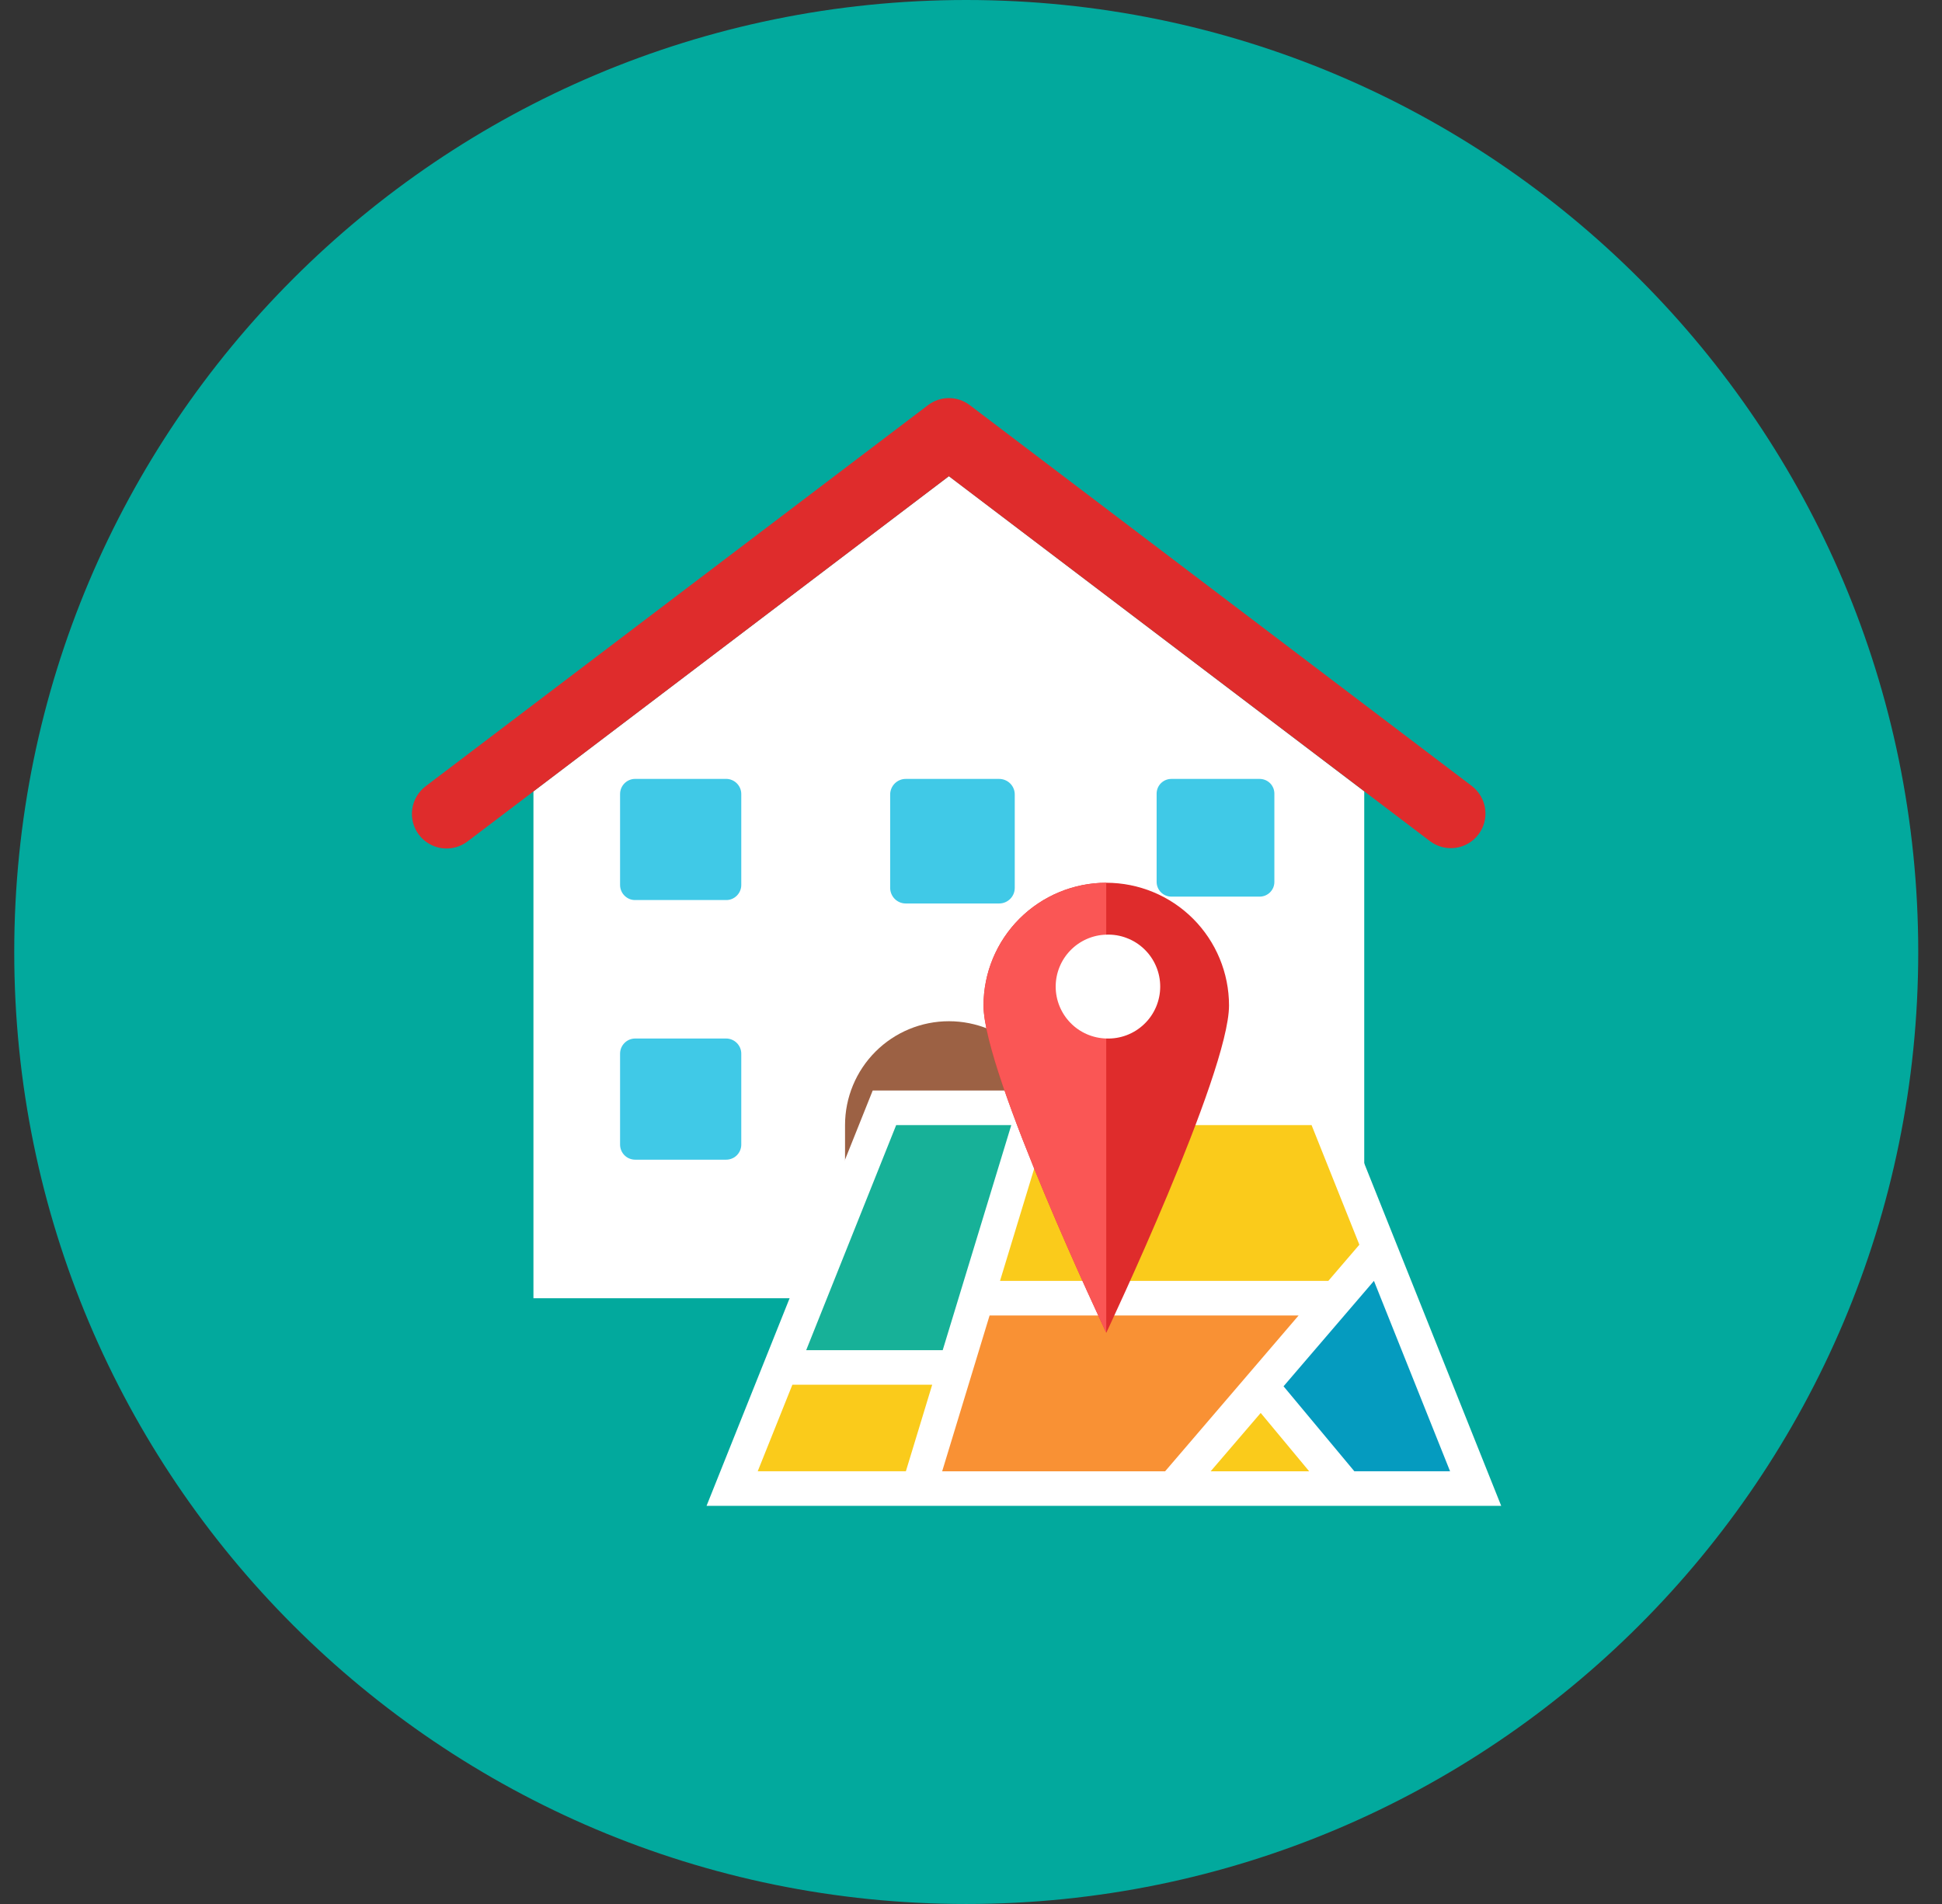 <svg width="51" height="50" viewBox="0 0 51 50" fill="none" xmlns="http://www.w3.org/2000/svg">
<rect x="0" y="0" width="51" height="50" fill="#333333" stroke="none"/>
<path d="M25.375 50C39.182 50 50.376 38.807 50.376 24.999C50.376 11.194 39.182 0 25.375 0C11.567 0 0.374 11.193 0.374 25C0.374 38.807 11.567 50 25.375 50Z" fill="#02A99D"/>
<path d="M24.92 12.504L14.009 20.782V34.092H35.827V20.781L24.92 12.504Z" fill="white"/>
<path d="M38.826 21.913C38.68 22.106 38.464 22.232 38.225 22.265C37.986 22.298 37.744 22.234 37.552 22.088L24.919 12.506L12.287 22.09C12.192 22.164 12.083 22.218 11.967 22.25C11.85 22.282 11.729 22.29 11.609 22.275C11.49 22.259 11.375 22.22 11.271 22.159C11.166 22.099 11.075 22.018 11.002 21.922C10.929 21.826 10.876 21.717 10.846 21.6C10.816 21.483 10.809 21.362 10.827 21.243C10.844 21.123 10.885 21.009 10.947 20.905C11.009 20.802 11.091 20.712 11.188 20.64L24.37 10.64C24.528 10.52 24.721 10.454 24.92 10.454C25.118 10.454 25.311 10.52 25.469 10.64L38.651 20.64C38.843 20.786 38.969 21.002 39.002 21.241C39.035 21.479 38.972 21.721 38.826 21.913Z" fill="#DF2C2C"/>
<path d="M27.648 29.546C27.648 28.822 27.36 28.129 26.849 27.617C26.337 27.105 25.643 26.818 24.92 26.818C24.197 26.818 23.503 27.105 22.991 27.617C22.48 28.129 22.192 28.822 22.192 29.546V34.091H27.648V29.546Z" fill="#9C6144"/>
<path d="M19.467 23.238C19.467 23.291 19.457 23.343 19.437 23.391C19.417 23.439 19.388 23.483 19.351 23.52C19.314 23.557 19.27 23.587 19.221 23.607C19.173 23.627 19.121 23.637 19.069 23.636H16.682C16.63 23.637 16.578 23.627 16.529 23.607C16.481 23.587 16.437 23.557 16.4 23.52C16.363 23.483 16.334 23.439 16.314 23.391C16.294 23.343 16.284 23.291 16.284 23.238V20.853C16.284 20.632 16.462 20.454 16.682 20.454H19.068C19.287 20.454 19.467 20.632 19.467 20.852V23.238ZM19.467 30.056C19.467 30.109 19.457 30.16 19.437 30.209C19.417 30.257 19.388 30.301 19.351 30.338C19.314 30.375 19.27 30.405 19.221 30.424C19.173 30.444 19.121 30.454 19.069 30.454H16.682C16.63 30.454 16.578 30.444 16.529 30.424C16.481 30.405 16.437 30.375 16.4 30.338C16.363 30.301 16.334 30.257 16.314 30.209C16.294 30.16 16.284 30.109 16.284 30.056V27.671C16.284 27.451 16.462 27.272 16.682 27.272H19.068C19.287 27.272 19.467 27.451 19.467 27.67V30.056ZM26.649 23.317C26.649 23.426 26.606 23.53 26.529 23.606C26.452 23.683 26.348 23.726 26.24 23.726H23.785C23.677 23.726 23.574 23.683 23.497 23.606C23.421 23.529 23.378 23.426 23.377 23.317V20.863C23.378 20.755 23.421 20.651 23.497 20.575C23.574 20.498 23.677 20.455 23.785 20.455H26.24C26.348 20.455 26.452 20.498 26.529 20.574C26.606 20.651 26.649 20.755 26.649 20.863V23.317ZM33.467 23.16C33.467 23.211 33.457 23.261 33.438 23.308C33.418 23.355 33.39 23.397 33.354 23.433C33.318 23.469 33.275 23.497 33.228 23.517C33.182 23.536 33.131 23.546 33.081 23.546H30.762C30.711 23.546 30.661 23.536 30.614 23.517C30.567 23.497 30.525 23.469 30.489 23.433C30.453 23.397 30.424 23.355 30.405 23.308C30.385 23.261 30.375 23.211 30.375 23.16V20.84C30.375 20.738 30.416 20.64 30.488 20.568C30.561 20.495 30.659 20.455 30.761 20.455H33.081C33.131 20.455 33.182 20.465 33.228 20.484C33.275 20.503 33.318 20.532 33.354 20.567C33.39 20.603 33.418 20.646 33.438 20.693C33.457 20.739 33.467 20.79 33.467 20.84V23.16Z" fill="#40C9E7"/>
<path d="M26.284 31.365C26.405 31.365 26.52 31.317 26.606 31.232C26.691 31.146 26.739 31.031 26.739 30.91C26.739 30.79 26.691 30.674 26.606 30.589C26.52 30.503 26.405 30.456 26.284 30.456C26.164 30.456 26.048 30.503 25.963 30.589C25.878 30.674 25.83 30.79 25.83 30.91C25.83 31.031 25.878 31.146 25.963 31.232C26.048 31.317 26.164 31.365 26.284 31.365Z" fill="#FACB1B"/>
<path d="M35.062 28.637H22.919L18.555 39.545H39.424L35.062 28.637Z" fill="white"/>
<path d="M19.899 38.636H23.79L24.481 36.364H20.809L19.899 38.636Z" fill="#FACB1B"/>
<path d="M26.558 29.546H23.535L21.172 35.456H24.757L26.558 29.546Z" fill="#17B198"/>
<path d="M25.988 34.546L24.743 38.637H30.598L34.103 34.546H25.988Z" fill="#F99134"/>
<path d="M26.262 33.637H34.884L35.699 32.687L34.444 29.546H27.507L26.262 33.637ZM31.794 38.637H34.381L33.108 37.105L31.794 38.637Z" fill="#FACB1B"/>
<path d="M36.082 33.637L33.708 36.405L35.567 38.636H38.081L36.082 33.637Z" fill="#059BBF"/>
<path d="M32.276 26.405C32.276 28.186 29.053 34.999 29.053 34.999C29.053 34.999 25.83 28.186 25.83 26.405C25.83 25.55 26.169 24.731 26.774 24.126C27.378 23.522 28.198 23.182 29.053 23.182C29.907 23.182 30.727 23.522 31.332 24.126C31.936 24.731 32.276 25.55 32.276 26.405Z" fill="#DF2C2C"/>
<path d="M29.051 23.182C28.197 23.182 27.377 23.522 26.772 24.126C26.168 24.731 25.828 25.55 25.828 26.405C25.828 28.186 29.052 34.999 29.052 34.999L29.051 23.182Z" fill="#FA5655"/>
<path d="M29.051 27.272C29.235 27.279 29.418 27.249 29.589 27.184C29.761 27.119 29.918 27.019 30.05 26.892C30.183 26.765 30.288 26.612 30.36 26.443C30.432 26.274 30.469 26.092 30.469 25.908C30.469 25.724 30.432 25.543 30.36 25.374C30.288 25.205 30.183 25.052 30.05 24.925C29.918 24.797 29.761 24.698 29.589 24.633C29.418 24.567 29.235 24.537 29.051 24.545C28.696 24.554 28.358 24.703 28.111 24.957C27.863 25.212 27.724 25.553 27.724 25.909C27.724 26.264 27.863 26.605 28.111 26.86C28.358 27.115 28.696 27.262 29.051 27.272Z" fill="white"/>
</svg>
